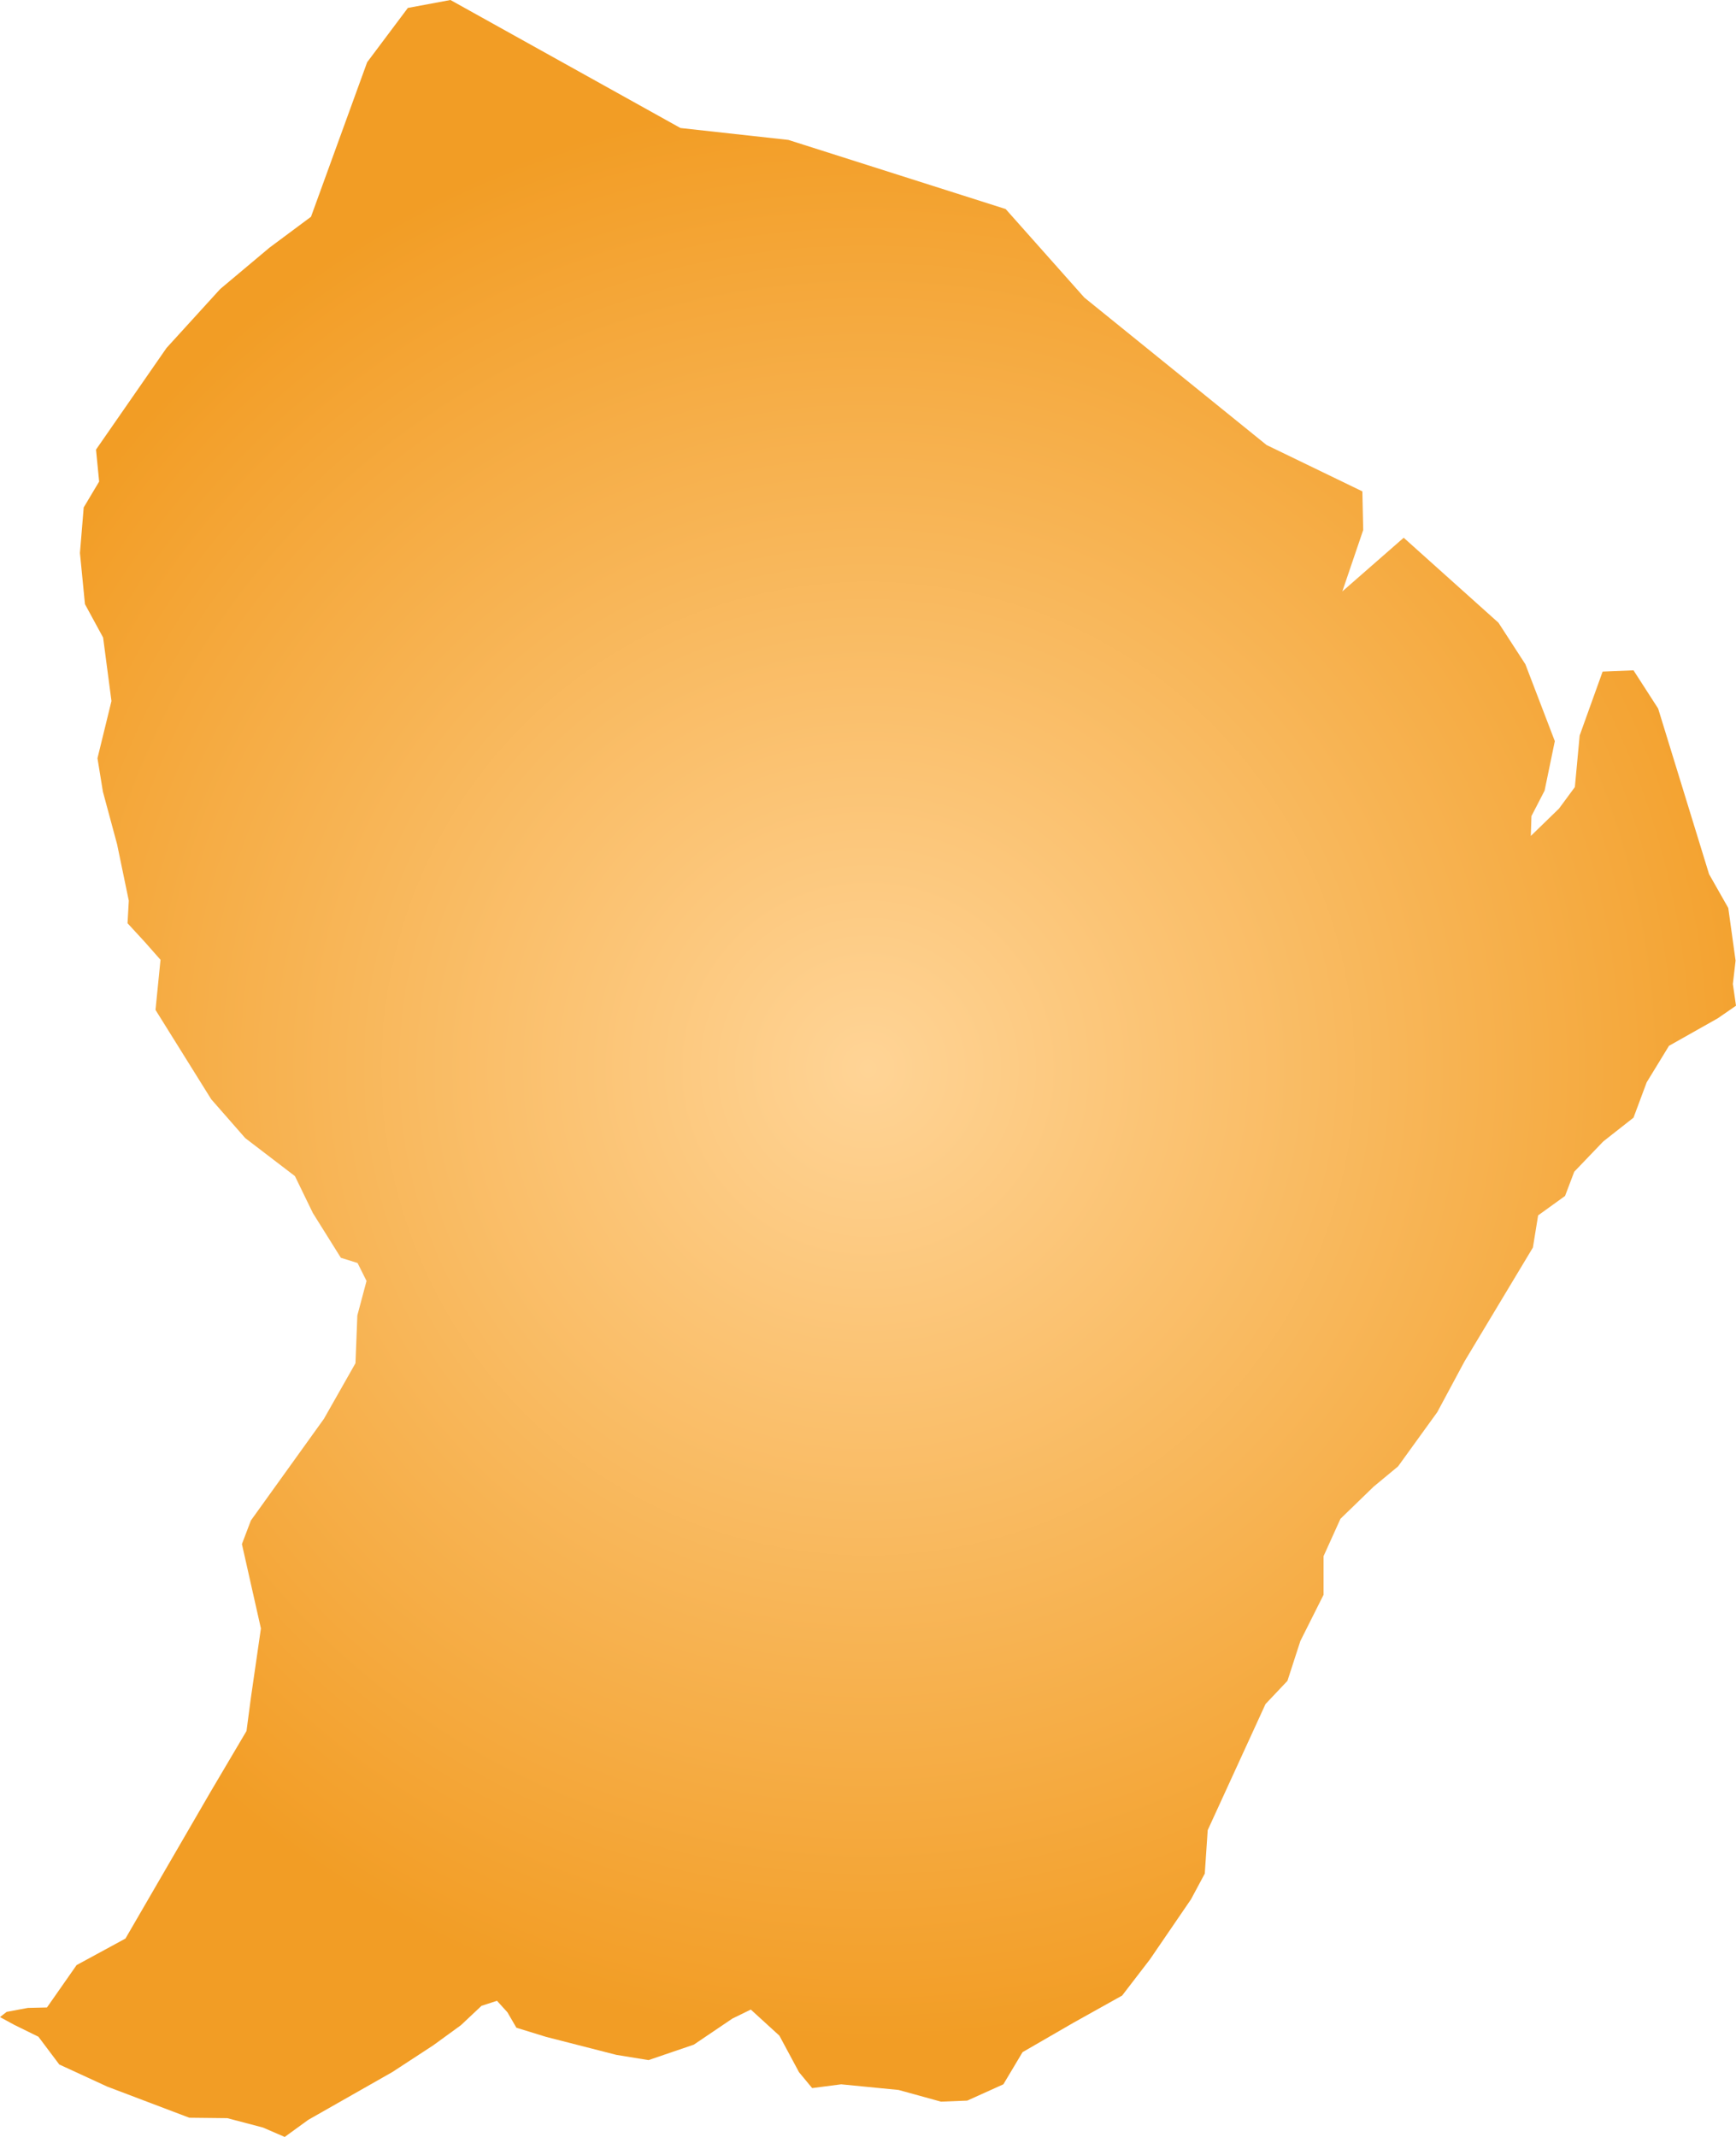 <svg xmlns="http://www.w3.org/2000/svg" xmlns:xlink="http://www.w3.org/1999/xlink" width="8.317" height="10.233" viewBox="0 0 8.317 10.233"><defs><radialGradient id="radial-gradient" cx="4.159" cy="5.117" r="4.662" gradientUnits="userSpaceOnUse"><stop offset="0" stop-color="#ffd496"/><stop offset="1" stop-color="#f29d25"/></radialGradient></defs><title>GF</title><g id="Layer_2" data-name="Layer 2"><g id="Layer_1-2" data-name="Layer 1"><path id="GF" d="M8.317,4.816l-.087.06-.234.132-.107.175-.063.169-.145.114-.139.145-.044.116-.129.093-.025.154-.327.544-.131.244-.188.26-.117.097-.159.154-.081.179v.185l-.111.221-.062.191-.105.111-.277.604-.014.208-.066.123-.197.288-.133.173-.233.13-.244.141-.092.154-.173.078-.126.005-.203-.056L4.03,9.981l-.139.018-.063-.076-.094-.175-.137-.125-.088.043-.185.125-.217.074L2.953,9.84l-.336-.086L2.474,9.71l-.043-.074-.05-.055-.074.024-.099.093-.132.096-.196.128-.403.229-.113.082-.104-.045-.171-.045-.182-.002L.514,9.992l-.23-.106-.1-.133L.068,9.696,0,9.659l.032-.025.102-.019.091-.002L.367,9.41l.234-.127.408-.703.172-.291.021-.159.048-.332-.091-.404.043-.113.35-.487.151-.266.009-.229.044-.165-.043-.086-.08-.025-.134-.214-.086-.177L1.175,5.45l-.163-.186L.745,4.836l.024-.24L.693,4.51.611,4.421l.006-.108-.056-.27L.493,3.791l-.026-.16.067-.274-.04-.304-.087-.16L.383,2.648.401,2.43l.074-.124L.46,2.153l.338-.487.257-.282.236-.198.199-.148.269-.74.195-.26L2.158,0,3.26.613,3.777.67l1.041.331.377.424.873.706.459.222.004.185-.1.294.294-.257.454.407.129.199.141.368L7.4,3.786l-.063.122-.003.095.135-.131.076-.103.023-.247.11-.306.148-.006.118.183.244.793.092.162.035.252-.013.112Z" fill="url(#radial-gradient)"/></g></g></svg>